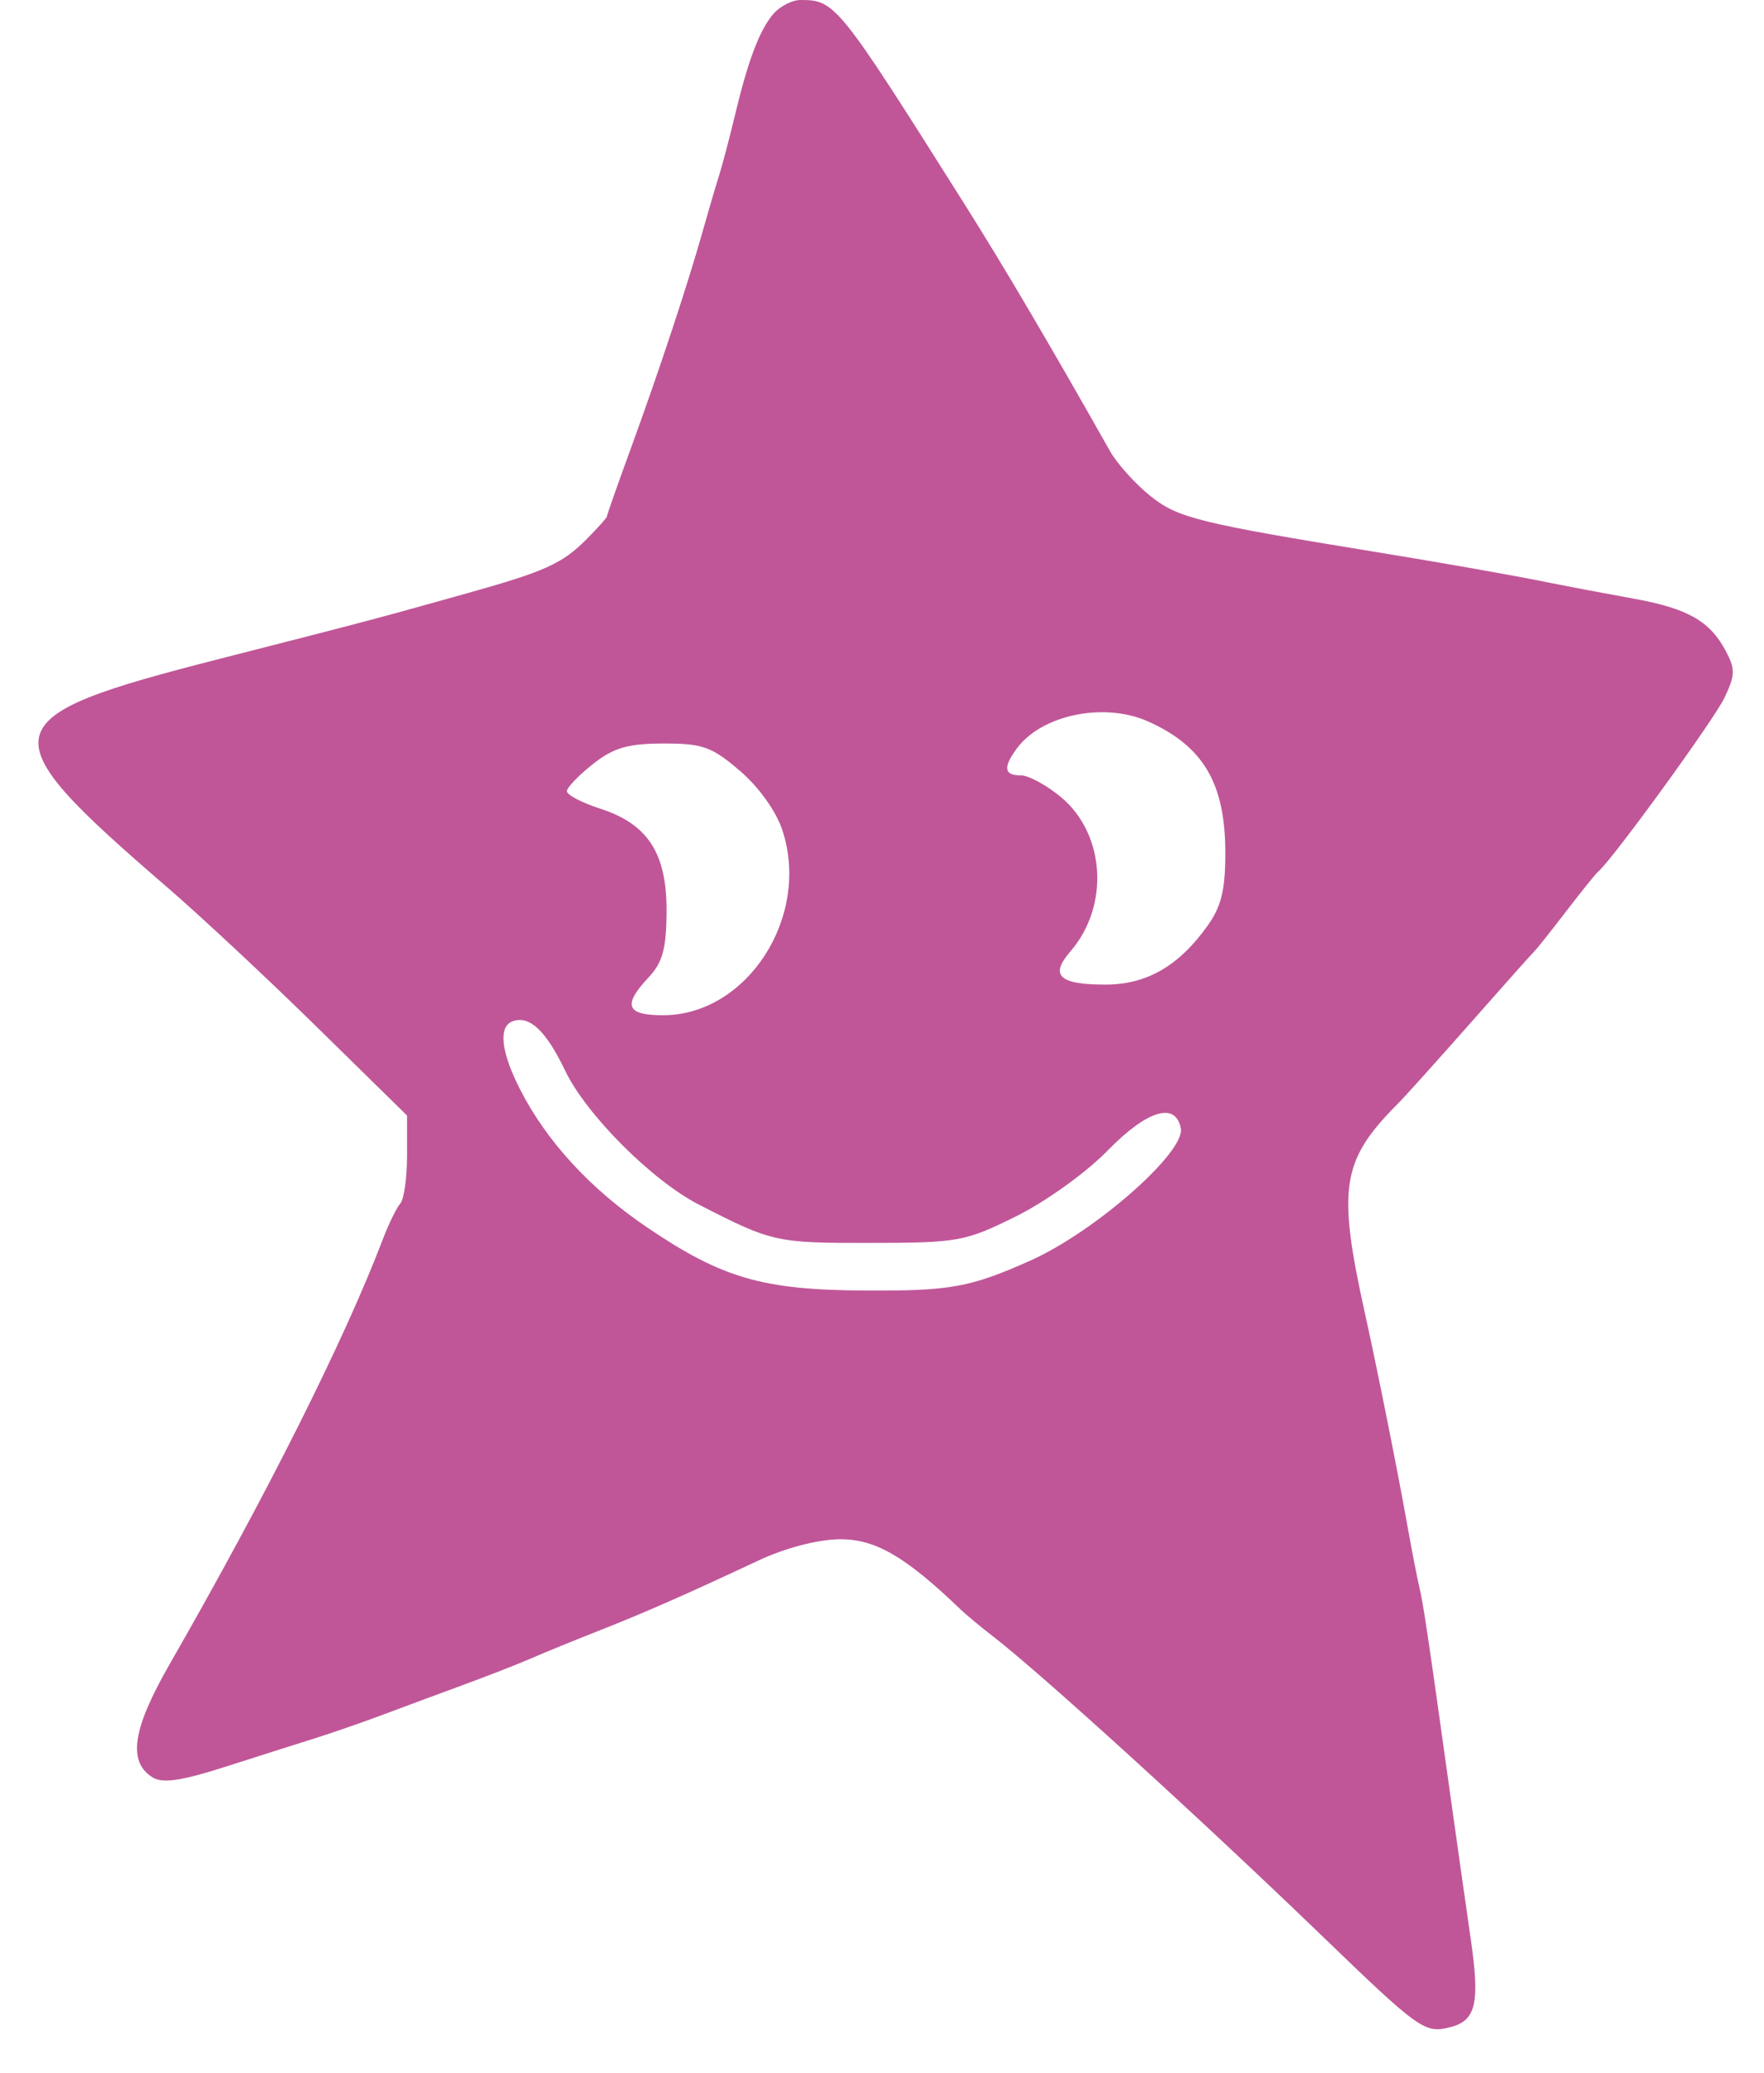 <svg width="40" height="47" viewBox="0 0 40 47" fill="none" xmlns="http://www.w3.org/2000/svg">
<path fill-rule="evenodd" clip-rule="evenodd" d="M17.535 0.317C17.219 0.689 16.962 1.37 16.662 2.628C16.543 3.127 16.381 3.739 16.303 3.988C16.224 4.237 16.057 4.808 15.93 5.257C15.596 6.444 14.952 8.392 14.317 10.134C14.011 10.972 13.761 11.682 13.761 11.712C13.761 11.742 13.548 11.979 13.288 12.24C12.745 12.783 12.354 12.959 10.589 13.454C8.5 14.04 8.358 14.077 4.981 14.94C-0.244 16.276 -0.314 16.579 3.791 20.12C4.539 20.765 6.069 22.193 7.19 23.294L9.23 25.296V26.207C9.23 26.708 9.161 27.196 9.077 27.291C8.994 27.385 8.816 27.748 8.683 28.097C7.802 30.405 6.053 33.891 3.843 37.744C3.001 39.213 2.891 39.949 3.46 40.305C3.684 40.445 4.107 40.384 5.091 40.07C5.822 39.836 6.746 39.542 7.145 39.417C7.544 39.291 8.237 39.051 8.686 38.882C9.134 38.714 9.95 38.411 10.498 38.21C11.047 38.009 11.74 37.738 12.039 37.608C12.338 37.477 13.025 37.197 13.566 36.984C14.602 36.577 15.565 36.153 17.206 35.383C17.802 35.104 18.537 34.911 19.035 34.905C19.842 34.895 20.528 35.292 21.778 36.493C21.905 36.616 22.242 36.895 22.526 37.114C23.612 37.954 27.224 41.241 29.946 43.868C32.188 46.032 32.304 46.115 32.879 45.971C33.47 45.822 33.562 45.433 33.35 43.969C33.248 43.266 33.033 41.752 32.873 40.605C32.38 37.071 32.273 36.358 32.183 35.983C32.135 35.783 32.008 35.131 31.902 34.532C31.697 33.379 31.227 31.027 30.959 29.819C30.318 26.923 30.413 26.316 31.708 25.017C31.858 24.867 32.592 24.05 33.34 23.203C34.087 22.355 34.741 21.621 34.794 21.571C34.846 21.522 35.17 21.114 35.514 20.665C35.858 20.216 36.187 19.808 36.246 19.759C36.57 19.484 38.866 16.322 39.104 15.822C39.349 15.308 39.352 15.171 39.128 14.752C38.768 14.079 38.263 13.795 37.033 13.573C36.447 13.467 35.6 13.307 35.152 13.217C34.237 13.033 32.766 12.773 31.209 12.519C27.181 11.862 26.716 11.747 26.096 11.256C25.752 10.982 25.335 10.52 25.17 10.229C23.775 7.76 22.774 6.061 21.867 4.622C19 0.075 18.939 0 18.152 0C17.962 0 17.684 0.143 17.535 0.317ZM26.034 16.36C27.283 16.918 27.781 17.761 27.785 19.32C27.787 20.173 27.696 20.552 27.384 20.99C26.731 21.906 26.002 22.327 25.066 22.327C24.015 22.327 23.798 22.122 24.27 21.577C25.161 20.55 25.066 18.922 24.066 18.082C23.74 17.808 23.327 17.583 23.149 17.583C22.767 17.583 22.739 17.407 23.055 16.976C23.617 16.208 25.036 15.914 26.034 16.36ZM16.776 17.478C17.207 17.847 17.598 18.393 17.741 18.827C18.387 20.784 16.943 23.022 15.034 23.022C14.2 23.022 14.114 22.796 14.707 22.164C15.025 21.825 15.11 21.516 15.115 20.671C15.122 19.352 14.694 18.687 13.609 18.337C13.194 18.203 12.855 18.025 12.855 17.942C12.855 17.859 13.12 17.582 13.444 17.327C13.915 16.955 14.236 16.862 15.043 16.86C15.932 16.858 16.139 16.933 16.776 17.478ZM12.818 24.284C13.296 25.279 14.784 26.769 15.846 27.315C17.507 28.168 17.597 28.188 19.726 28.185C21.735 28.182 21.882 28.155 23.034 27.585C23.711 27.25 24.624 26.595 25.118 26.089C26.012 25.173 26.66 24.977 26.776 25.587C26.879 26.128 24.832 27.928 23.369 28.583C22.01 29.191 21.552 29.275 19.653 29.265C17.293 29.254 16.385 28.992 14.668 27.829C13.385 26.959 12.394 25.882 11.791 24.699C11.356 23.846 11.296 23.27 11.632 23.156C12.014 23.026 12.383 23.377 12.818 24.284Z" fill="#C05698"/>
</svg>
